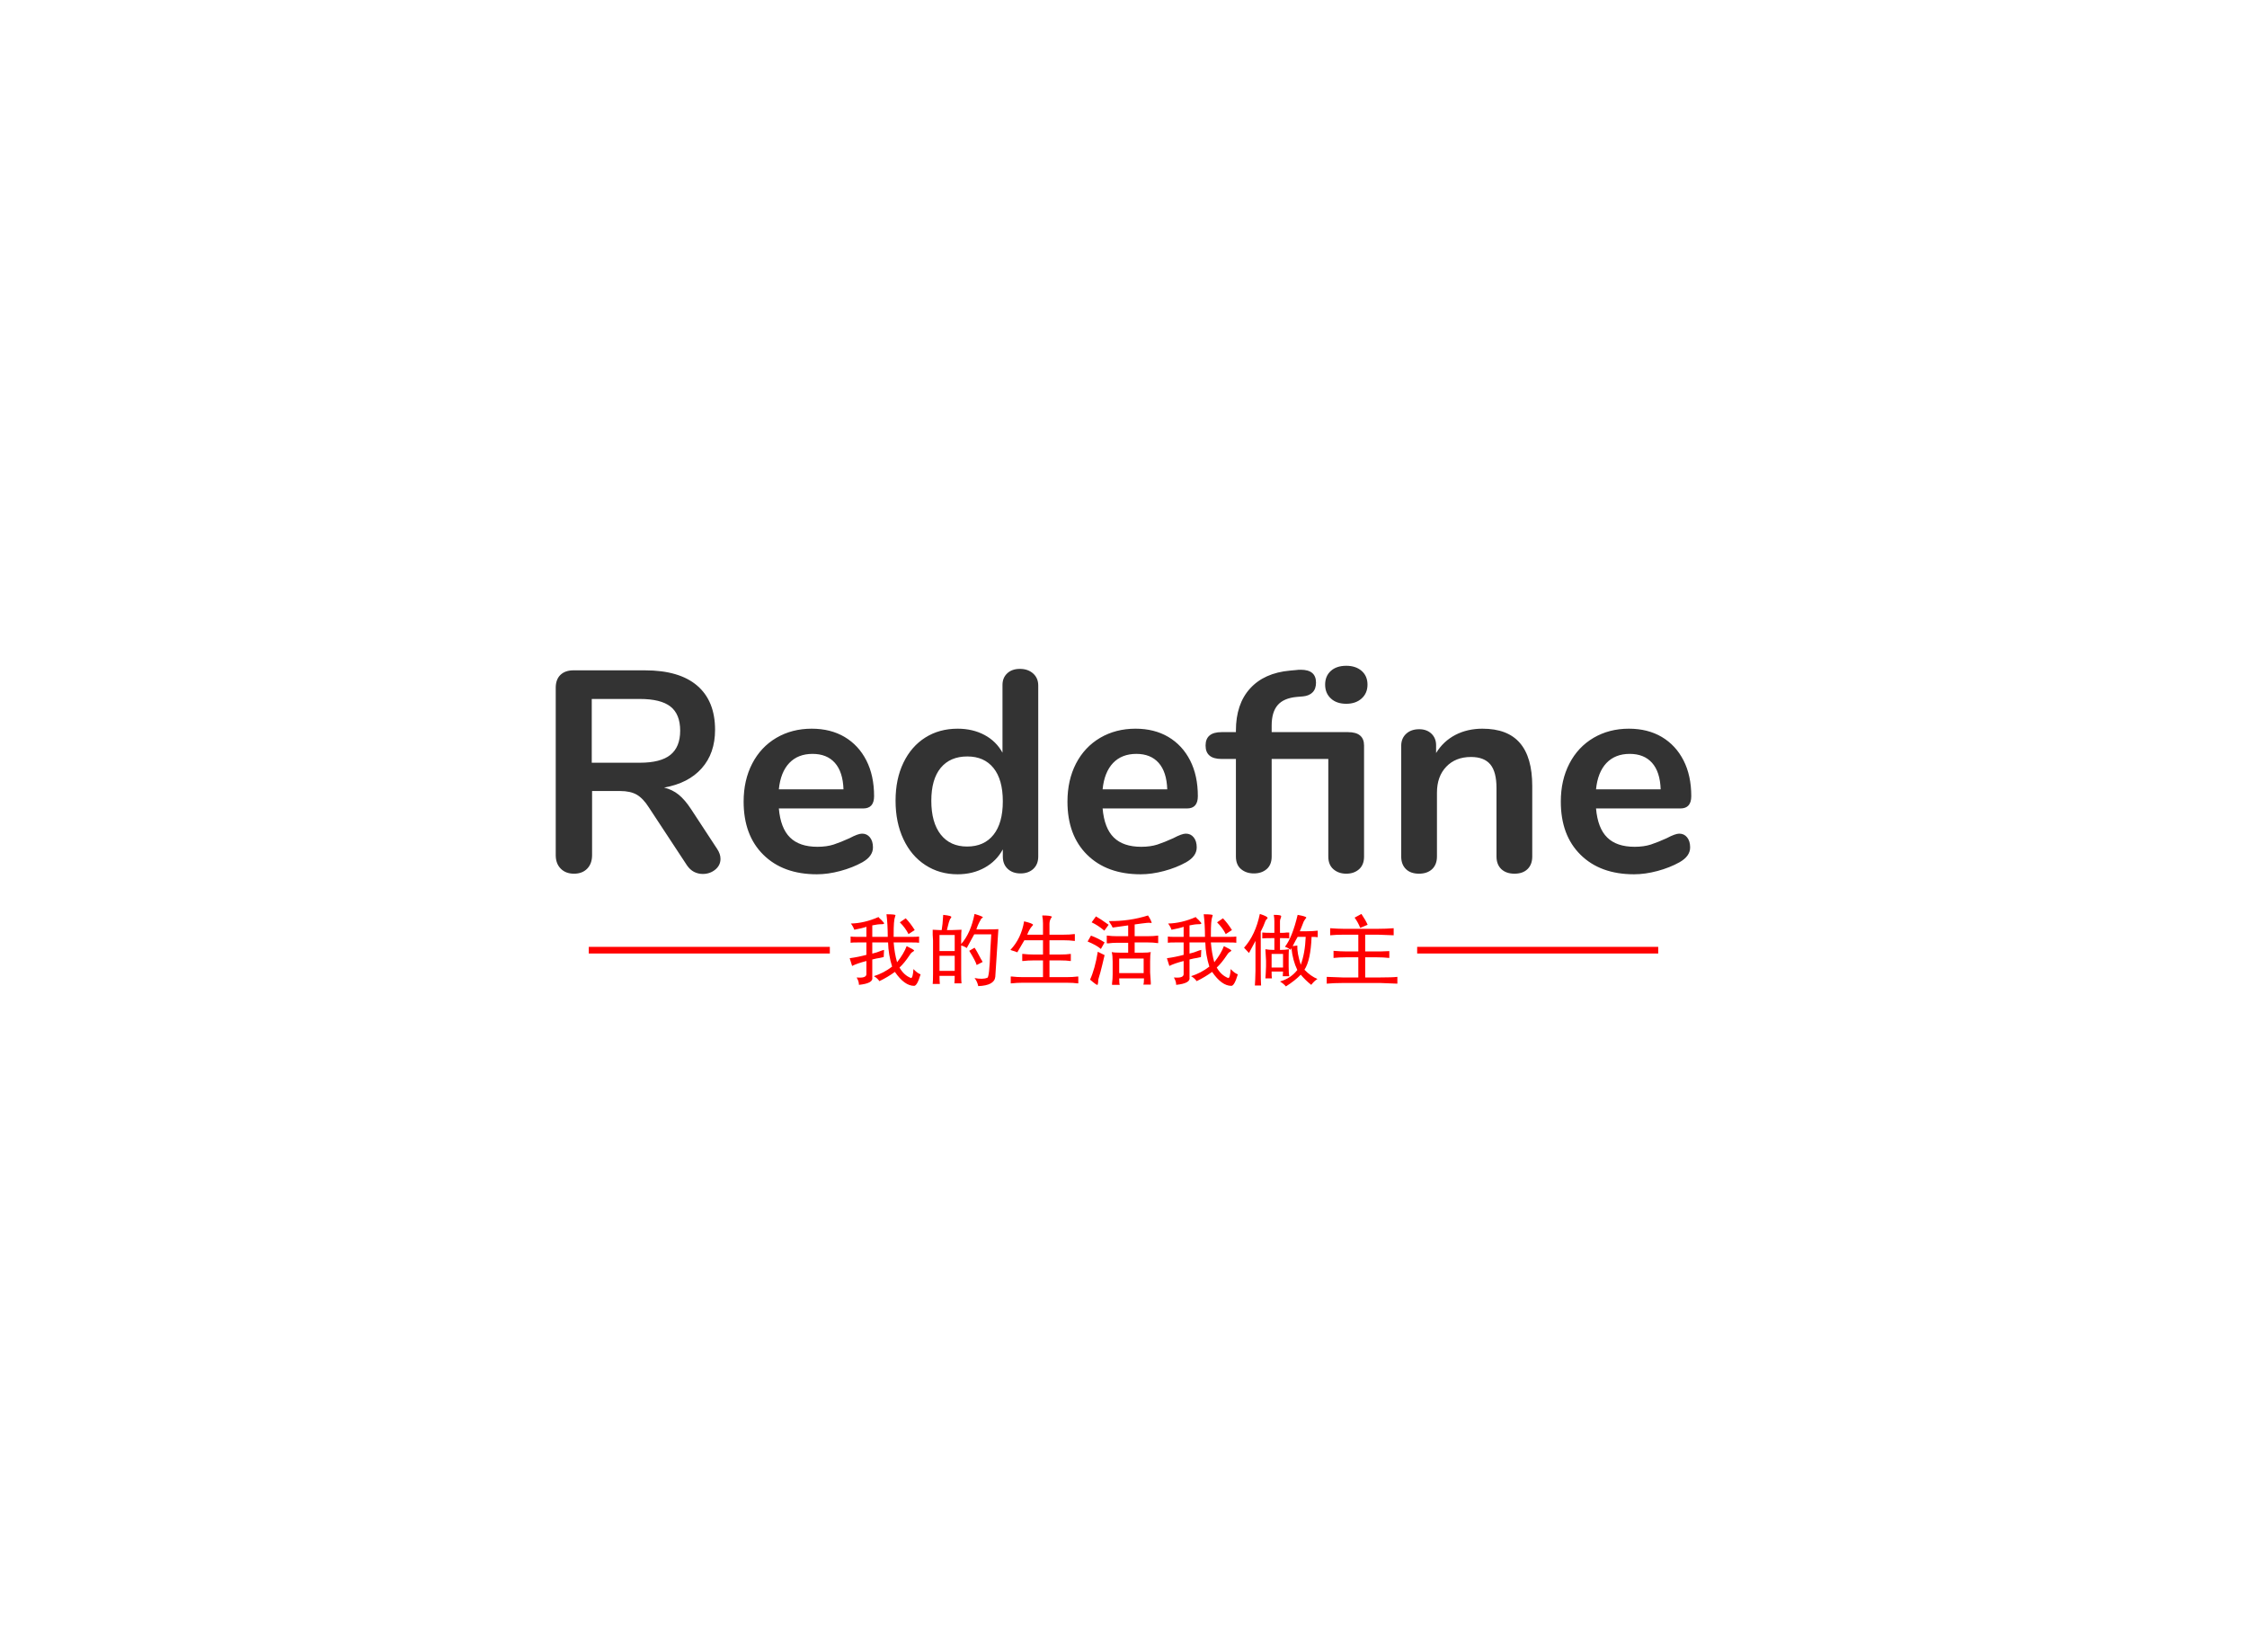 <svg xmlns="http://www.w3.org/2000/svg" color-interpolation-filters="sRGB" style="margin:auto" version="1.0" viewBox="0 0 340 250">
  <g fill="#333" class="basesvg">
    <path d="M108.5 128.43q.52.78.52 1.52 0 .99-.8 1.64-.8.65-1.89.65-.69 0-1.32-.32-.62-.33-1.06-.98l-5.75-8.74q-.87-1.38-1.84-1.95-.97-.56-2.53-.56h-4.24v9.7q0 1.29-.74 2.05-.74.76-1.99.76-1.26 0-2.01-.76-.76-.76-.76-2.05v-25.32q0-1.26.71-1.95.72-.69 1.97-.69h10.82q5.2 0 7.9 2.31 2.71 2.32 2.71 6.69 0 3.55-2.02 5.82-2.01 2.27-5.69 2.92 1.26.31 2.21 1.08.95.78 1.86 2.17l3.94 6.01Zm-11.69-13.02q3.16 0 4.63-1.19 1.48-1.19 1.48-3.66 0-2.51-1.48-3.66-1.47-1.14-4.63-1.14h-7.27v9.65h7.27Zm33.63 10.73q.74 0 1.19.56.46.57.46 1.52 0 1.34-1.6 2.25-1.48.82-3.34 1.32-1.86.5-3.55.5-5.1 0-8.09-2.95-2.99-2.94-2.99-8.05 0-3.24 1.3-5.75t3.66-3.9q2.36-1.38 5.34-1.38 2.86 0 4.98 1.25 2.12 1.26 3.29 3.55t1.17 5.41q0 1.86-1.65 1.86h-12.76q.26 2.99 1.69 4.39 1.42 1.41 4.15 1.41 1.39 0 2.45-.34 1.06-.35 2.4-.96 1.3-.69 1.9-.69Zm-7.49-12.07q-2.2 0-3.52 1.38-1.32 1.39-1.58 3.98h9.78q-.09-2.64-1.3-4-1.21-1.36-3.38-1.36Zm31.38-12.86q1.21 0 1.99.69.78.7.78 1.82v25.88q0 1.17-.73 1.86-.74.7-1.95.7t-1.95-.7q-.73-.69-.73-1.86v-1.08q-.96 1.78-2.75 2.77-1.8 1-4.09 1-2.73 0-4.87-1.39-2.14-1.38-3.33-3.92-1.19-2.53-1.19-5.82 0-3.29 1.19-5.75 1.19-2.47 3.31-3.81 2.12-1.34 4.89-1.34 2.29 0 4.07.95 1.77.95 2.72 2.68v-10.25q0-1.09.72-1.76.71-.67 1.92-.67Zm-8 26.88q2.59 0 4-1.78 1.41-1.77 1.41-5.06 0-3.29-1.41-5.04t-3.96-1.75q-2.6 0-4.03 1.73-1.42 1.73-1.42 4.97 0 3.29 1.42 5.11 1.43 1.82 3.99 1.82Zm33.1-1.95q.74 0 1.19.56.46.57.46 1.52 0 1.34-1.6 2.25-1.47.82-3.33 1.32-1.87.5-3.55.5-5.11 0-8.1-2.95-2.98-2.94-2.98-8.05 0-3.24 1.29-5.75 1.3-2.51 3.66-3.9 2.36-1.38 5.35-1.38 2.85 0 4.97 1.25 2.12 1.26 3.29 3.55t1.17 5.41q0 1.86-1.64 1.86h-12.77q.26 2.99 1.69 4.39 1.43 1.41 4.15 1.41 1.39 0 2.45-.34 1.06-.35 2.4-.96 1.3-.69 1.9-.69Zm-7.48-12.07q-2.21 0-3.53 1.38-1.32 1.39-1.58 3.98h9.78q-.09-2.64-1.3-4-1.21-1.36-3.37-1.36Zm31.76-7.58q-1.47 0-2.33-.8-.87-.8-.87-2.1t.87-2.08q.86-.77 2.33-.77 1.43 0 2.32.77.89.78.89 2.08t-.89 2.1q-.89.8-2.32.8Zm.26 4.29q2.43 0 2.43 2.03v16.79q0 1.26-.76 1.93-.76.67-1.93.67-1.16 0-1.94-.67t-.78-1.93v-14.76h-8.57v14.76q0 1.26-.76 1.91-.76.65-1.93.65-1.16 0-1.94-.65t-.78-1.91v-14.76h-2.17q-2.42 0-2.42-2.03t2.42-2.03h2.17v-.22q0-4.03 2.14-6.38 2.14-2.36 6.04-2.71l.99-.09q.22-.04.65-.04 2.3 0 2.3 1.95 0 .95-.52 1.47t-1.43.61l-.95.08q-1.99.18-2.9 1.24-.91 1.06-.91 3.09v1h11.55Zm20.35-.52q3.8 0 5.66 2.16 1.87 2.16 1.87 6.54v10.64q0 1.21-.72 1.91-.71.69-1.97.69-1.25 0-1.99-.69-.73-.7-.73-1.91v-10.34q0-2.47-.93-3.59-.94-1.13-2.93-1.13-2.33 0-3.74 1.47-1.41 1.47-1.41 3.94v9.65q0 1.21-.73 1.91-.74.69-1.99.69-1.26 0-1.97-.69-.72-.7-.72-1.91v-16.75q0-1.12.74-1.81.74-.7 1.99-.7 1.13 0 1.84.67.71.68.71 1.76v1.17q1.09-1.78 2.9-2.73 1.82-.95 4.12-.95Zm29.77 15.88q.74 0 1.19.56.46.57.46 1.52 0 1.34-1.61 2.25-1.47.82-3.33 1.32-1.86.5-3.55.5-5.1 0-8.09-2.95-2.99-2.94-2.99-8.05 0-3.24 1.3-5.75t3.66-3.9q2.36-1.38 5.34-1.38 2.86 0 4.98 1.25 2.12 1.26 3.29 3.55t1.17 5.41q0 1.86-1.65 1.86h-12.76q.26 2.99 1.69 4.39 1.42 1.41 4.15 1.41 1.38 0 2.45-.34 1.06-.35 2.4-.96 1.3-.69 1.9-.69Zm-7.49-12.07q-2.2 0-3.52 1.38-1.32 1.39-1.58 3.98h9.78q-.09-2.64-1.3-4-1.21-1.36-3.38-1.36Z" class="tp-name" data-gra="path-name"/>
    <g fill="red" class="tp-slogan" data-gra="path-slogan">
      <path d="M89.09 143.275h36.475v1h-36.475zM214.435 143.275h36.475v1h-36.475zM134.139 138.34q1.32 0 1.36.14 0 .04-.04.14-.14.37-.19 1.03-.05.51-.05 2.11h2.49q1.12 0 1.36-.05v.94q-.19-.05-1.36-.05h-2.49q.14 1.69.52 3 1.03-1.31 1.45-2.44 1.08.52 1.13.66 0 .09-.19.19-.24.14-.33.28-.05.09-.19.28-.75 1.13-1.5 1.83.66 1.17 1.74 1.59.28 0 .37-1.36.56.61 1.08.8-.52 1.74-.98 1.74-1.46 0-2.91-2.11-1.08.79-2.34 1.4-.29-.42-.75-.7l-.1-.05q1.5-.47 2.77-1.45-.56-1.78-.61-3.66h-2.39v1.69q.65-.14 1.45-.47.24-.05.33-.09l-.05 1.08q-.23.04-.61.14-.37.04-1.12.23v2.72q.19.89-2.02 1.12 0-.51-.28-.98-.05-.09-.05-.14 1.41.14 1.46-.47v-2.02q-1.46.38-2.16.75l-.37-1.17q1.31-.18 2.53-.51v-1.88h-1.08q-1.08 0-1.31.05v-.94q.18.05 1.26.05h1.13v-1.55q.04.05-.75.24-.66.14-1.08.23-.19-.52-.52-.94 2.02-.04 4.18-.98.14.19.42.42.51.52.42.56-.05.1-.28.1-.71 0-1.5.18v1.74h2.34q0-1.88-.19-3.42Zm2.02 1.22.89-.61q.75.79 1.36 1.78l-.94.61q-.47-.94-1.31-1.78Zm11.3-1.27q1.26.37 1.26.52 0 .04-.09.09-.19.09-.24.28-.42.7-.65 1.45h1.73q1.03 0 1.6-.04-.38 6.14-.47 7.22-.14 1.31-2.58 1.4-.14-.7-.56-1.22 1.26.24 1.92-.04.33.04.47-4.18.09-1.5.14-2.39h-2.58q-.47.89-1.13 2.07-.42-.29-.84-.38v4.22q0 1.17.05 1.5h-1.08q.05-.42.05-1.13h-2.3q0 .71.05 1.22h-1.08q.05-.42.05-1.54v-5.02q0-.19-.05-.89v-.75q.7.05 1.03.05h.33q.14-.75.23-2.3 1.31.14 1.22.33 0 .09-.09.19-.1.09-.14.23-.14.33-.28.94-.1.37-.15.61h.8q.38 0 1.41-.05-.05.33-.05 1.5v.66q1.45-1.64 2.02-4.55Zm-3 3.19h-2.3v2.43h2.3v-2.43Zm2.2 2.39.8-.47q.28.37.98 1.73.19.28.24.43l-.9.46q-.14-.56-1.12-2.15Zm-2.2.75h-2.3v2.29h2.3v-2.29Zm13.26-6.1q1.22 0 1.46.19 0 .05-.1.14-.28.42-.28.94v1.64h2.02q1.12 0 1.68-.09h.14v1.03h-.09q-.75-.1-1.73-.1h-2.02v2.16h1.59q.99 0 1.55-.09h.09v1.07h-.09q-.56-.09-1.55-.09h-1.59v2.53h2.63q.89 0 1.59-.09h.14v1.03h-.14q-.61-.09-1.59-.09h-6.71q-.84 0-1.64.09h-.14v-1.03h.19q.75.09 1.59.09h3.1v-2.53h-1.46q-.84 0-1.54.09h-.14v-1.07h.14q.75.09 1.54.09h1.46v-2.16h-2.82q-.7 1.22-1.07 1.83-.29-.14-.8-.28l-.24-.09q1.64-1.74 2.07-4.32 1.26.29 1.36.52 0 .05-.14.19-.43.47-.75 1.31h2.39v-1.73q0-.52-.1-1.04v-.14Zm15.99 0q.47.71.56 1.13h-.14q-.33-.05-.66 0-.14 0-.75.09-.7.1-1.03.14v1.78h1.92q.94 0 1.55-.09h.09v1.13h-.09q-.66-.1-1.55-.1h-1.92v1.55h1.17q.89 0 1.27-.09-.1.37-.1 1.4v1.69q.05.84.1 1.5v.33h-1.13q.1-.19.1-.94h-3.75q0 .8.09.98h-1.17v-.23q.09-.66.09-1.36v-1.92q0-.94-.14-1.45.38.09 1.36.09h1.13v-1.5h-1.6q-.79 0-1.4.09h-.24v-1.17h.14q.61.09 1.46.09h1.64v-1.64q-.94.14-2.35.33-.14-.33-.47-.79l-.09-.19q3.09.04 5.91-.85Zm-8.53 1.04.65-.9q.61.33 1.92 1.27l-.65.89q-.94-.8-1.92-1.26Zm-.61 2.9.51-.89q1.13.42 2.06 1.03l-.56.99q-.65-.57-2.01-1.13Zm1.54 1.55 1.03.51q-.14.61-.37 1.55-.28 1.17-.52 1.92-.09.19-.09.66-.05.33-.09.37-.1.1-1.13-.79.75-1.64 1.17-4.22Zm6.94 3.23v-2.2h-3.7v2.2h3.7Zm9.09-8.9q1.32 0 1.36.14 0 .04-.04.14-.14.37-.19 1.03-.05.51-.05 2.11h2.49q1.12 0 1.36-.05v.94q-.19-.05-1.36-.05h-2.49q.14 1.69.52 3 1.03-1.31 1.45-2.44 1.08.52 1.13.66 0 .09-.19.19-.24.14-.33.28-.05.09-.19.28-.75 1.13-1.5 1.83.66 1.17 1.74 1.59.28 0 .37-1.36.56.61 1.08.8-.52 1.74-.98 1.74-1.46 0-2.91-2.11-1.08.79-2.34 1.4-.29-.42-.75-.7l-.1-.05q1.5-.47 2.77-1.45-.56-1.78-.61-3.66h-2.39v1.69q.65-.14 1.45-.47.24-.05.33-.09l-.05 1.08q-.23.04-.61.14-.37.04-1.12.23v2.72q.19.89-2.02 1.12 0-.51-.28-.98-.05-.09-.05-.14 1.41.14 1.46-.47v-2.02q-1.46.38-2.16.75l-.37-1.17q1.31-.18 2.53-.51v-1.88h-1.08q-1.08 0-1.31.05v-.94q.18.05 1.26.05h1.13v-1.55q.04.05-.75.24-.66.14-1.08.23-.19-.52-.52-.94 2.02-.04 4.18-.98.14.19.42.42.51.52.42.56-.05.1-.28.1-.71 0-1.5.18v1.74h2.34q0-1.88-.19-3.42Zm2.02 1.22.89-.61q.75.79 1.36 1.78l-.94.61q-.47-.94-1.31-1.78Zm6.47-1.27q1.17.37 1.17.61 0 .09-.14.19-.14.14-.19.28-.28.79-.7 1.59v5.91q0 1.55.05 2.25h-.94q0-.24.05-.89.04-.8.04-1.32v-4.54l-.98 1.83-.75-.8q1.73-1.92 2.39-5.11Zm5.72.14q1.31.23 1.31.42 0 .05-.14.19-.14.19-.24.37-.18.47-.37.94-.14.33-.23.56h1.07q.8 0 1.64-.09v.99q-.28-.05-.93-.05-.14 3.56-1.08 4.97.94.98 1.97 1.4-.52.33-.94.89-.84-.65-1.59-1.54-.85.89-2.25 1.78-.29-.38-.89-.75 1.64-.47 2.62-1.74-.7-1.45-.89-3.32l-.14.28q-.28-.28-.84-.47 1.12-1.45 1.92-4.83Zm1.22 3.33h-1.22q-.33.56-.75 1.4l.7-.09q-.05 1.13.52 2.91.65-1.74.75-4.22Zm-3.43 2.58h-1.73v2.06h1.73v-2.06Zm.89-.71q-.04.38-.04 1.32v1.26q0 1.08.09 1.5h-.98q0-.19.04-.7h-1.73q0 .8.05 1.03h-.99q.05-.47.1-1.83v-.84q-.05-.94-.1-1.74.56.1 1.22.1h.14v-1.78h-.37q-.99 0-1.46.04v-.89q.43.05 1.46.05h.37v-1.78q0-.42-.09-.94 1.12 0 1.12.19 0 .09-.04.23-.14.28-.14.52v1.78h.37q.33 0 .66-.05h.37v.89q-.23-.04-1.03-.04h-.37v1.78h.18q.61 0 1.17-.1Zm9.94-4.78 1.03-.56q.66.98.94 1.64l-1.12.47q-.33-.84-.85-1.55Zm-3.7 2.67v-1.07q1.22.09 2.01.09h5.25q1.18 0 2.35-.09v1.07q-.99-.04-2.35-.09h-1.96v2.53h2.39q.93-.05 1.26-.05v1.04q-.94-.1-1.92-.1h-1.73v3.05h2.29q1.88 0 2.58-.09v1.03q-1.12-.05-2.53-.1h-5.81q-1.27 0-2.35.1v-1.03q.99.04 2.39.09h2.39v-3.05h-1.82q-1.08 0-1.93.1v-1.08q1.08.09 1.88.09h1.87v-2.53h-2.29q-1.08 0-1.97.09Z"/>
    </g>
  </g>
</svg>
